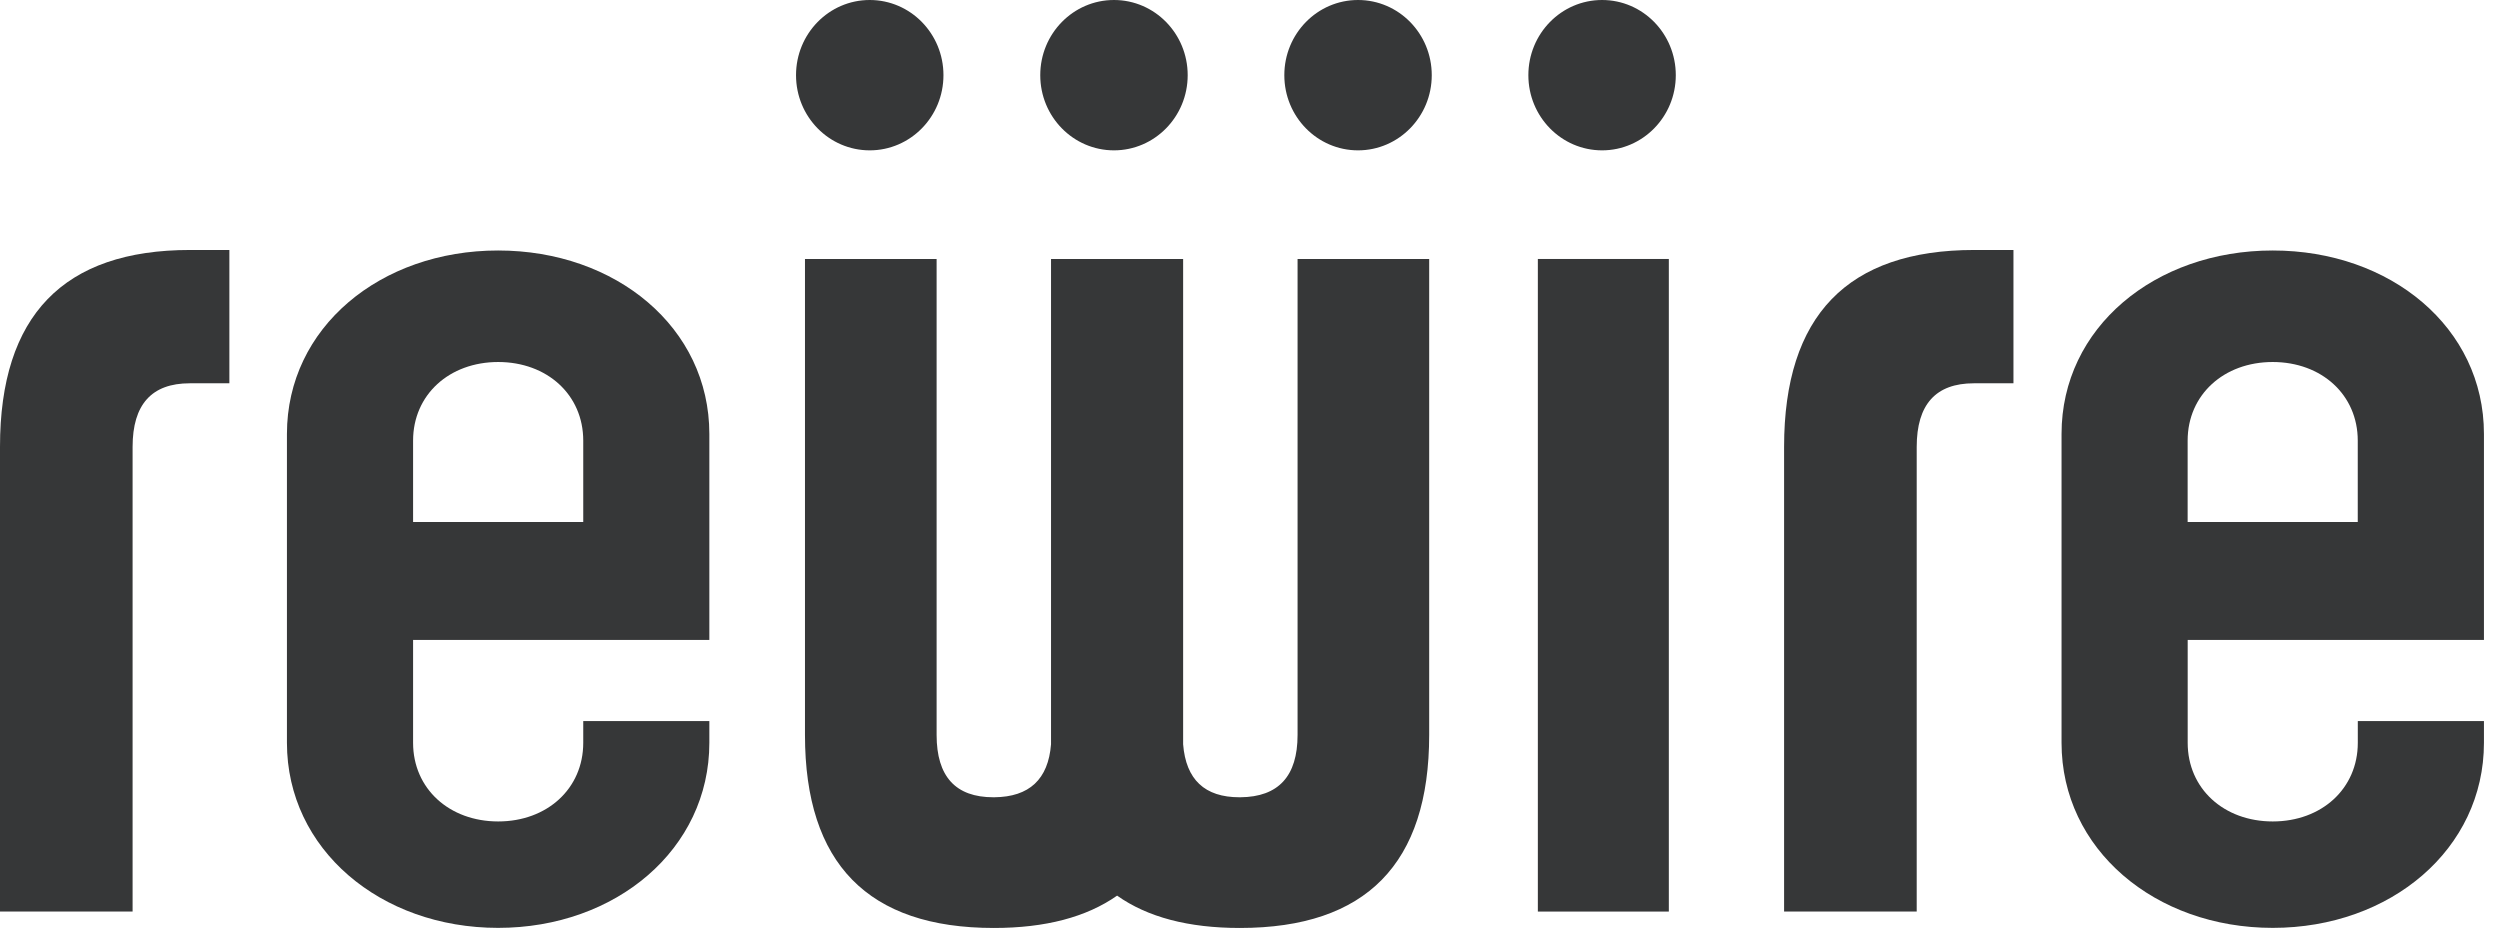 ﻿<svg preserveAspectRatio="xMidYMid meet" width="100%" height="100%" overflow="visible" style="display: block;" viewBox="0 0 107 40" fill="none" xmlns="http://www.w3.org/2000/svg">
<g id="Group 427321006">
<g id="Group">
<path id="Vector" d="M47.678 6.435C49.419 6.435 50.833 4.995 50.833 3.218C50.833 1.44 49.421 0 47.678 0C45.935 0 44.523 1.44 44.523 3.218C44.523 4.995 45.935 6.435 47.678 6.435Z" fill="#363738"/>
<path id="Vector_2" d="M37.225 6.435C38.966 6.435 40.38 4.995 40.38 3.218C40.38 1.44 38.968 0 37.225 0C35.482 0 34.07 1.44 34.07 3.218C34.07 4.995 35.482 6.435 37.225 6.435Z" fill="#363738"/>
<path id="Vector_3" d="M58.124 6.435C59.864 6.435 61.279 4.995 61.279 3.218C61.279 1.44 59.867 0 58.124 0C56.381 0 54.969 1.44 54.969 3.218C54.969 4.995 56.381 6.435 58.124 6.435Z" fill="#363738"/>
<path id="Vector_4" d="M68.569 6.435C70.31 6.435 71.724 4.995 71.724 3.218C71.724 1.44 70.312 0 68.569 0C66.826 0 65.414 1.44 65.414 3.218C65.414 4.995 66.826 6.435 68.569 6.435Z" fill="#363738"/>
<path id="Vector_5" d="M44.984 31.856C44.865 33.354 44.056 34.109 42.555 34.123H42.516C40.897 34.123 40.087 33.234 40.087 31.456V11.084H34.453V31.456C34.453 36.962 37.148 39.717 42.536 39.717C44.738 39.717 46.499 39.255 47.812 38.333C49.113 39.255 50.865 39.717 53.067 39.717C58.47 39.717 61.169 36.964 61.169 31.456V11.084H55.536V31.456C55.536 33.221 54.719 34.109 53.087 34.123H53.048C51.562 34.123 50.758 33.367 50.638 31.856V11.084H44.984V31.858V31.856Z" fill="#363738"/>
</g>
<path id="Vector_6" d="M71.426 11.084H65.82V39.015H71.426V11.084Z" fill="#363738"/>
<g id="Group_2">
<path id="Vector_7" d="M17.68 22.342V18.858C17.68 16.896 19.229 15.494 21.323 15.494C23.416 15.494 24.963 16.896 24.963 18.858V22.342H17.68ZM24.963 30.863V31.792C24.963 33.756 23.414 35.158 21.323 35.158C19.231 35.158 17.68 33.756 17.68 31.792V27.39H30.36V18.573C30.36 14.016 26.357 10.721 21.32 10.721C16.283 10.721 12.281 14.016 12.281 18.573V31.792C12.281 36.349 16.283 39.713 21.32 39.713C26.357 39.713 30.36 36.349 30.36 31.792V30.863H24.963Z" fill="#363738"/>
<path id="Vector_8" d="M93.631 22.342V18.858C93.631 16.896 95.18 15.494 97.271 15.494C99.363 15.494 100.912 16.896 100.912 18.858V22.342H93.629H93.631ZM100.914 30.863V31.792C100.914 33.756 99.365 35.158 97.273 35.158C95.182 35.158 93.633 33.756 93.633 31.792V27.39H106.313V18.573C106.313 14.016 102.311 10.721 97.273 10.721C92.237 10.721 88.234 14.016 88.234 18.573V31.792C88.234 36.349 92.237 39.713 97.273 39.713C102.311 39.713 106.313 36.349 106.313 31.792V30.863H100.916H100.914Z" fill="#363738"/>
<path id="Vector_9" d="M0 39.015H5.675V19.125C5.675 17.312 6.49 16.405 8.122 16.405H9.817V10.699H8.142C2.715 10.697 0 13.508 0 19.125V39.015Z" fill="#363738"/>
<path id="Vector_10" d="M76.359 39.015H82.035V19.125C82.035 17.312 82.85 16.405 84.481 16.405H86.176V10.699H84.501C79.072 10.699 76.359 13.508 76.359 19.127V39.017V39.015Z" fill="#363738"/>
</g>
</g>
</svg>

